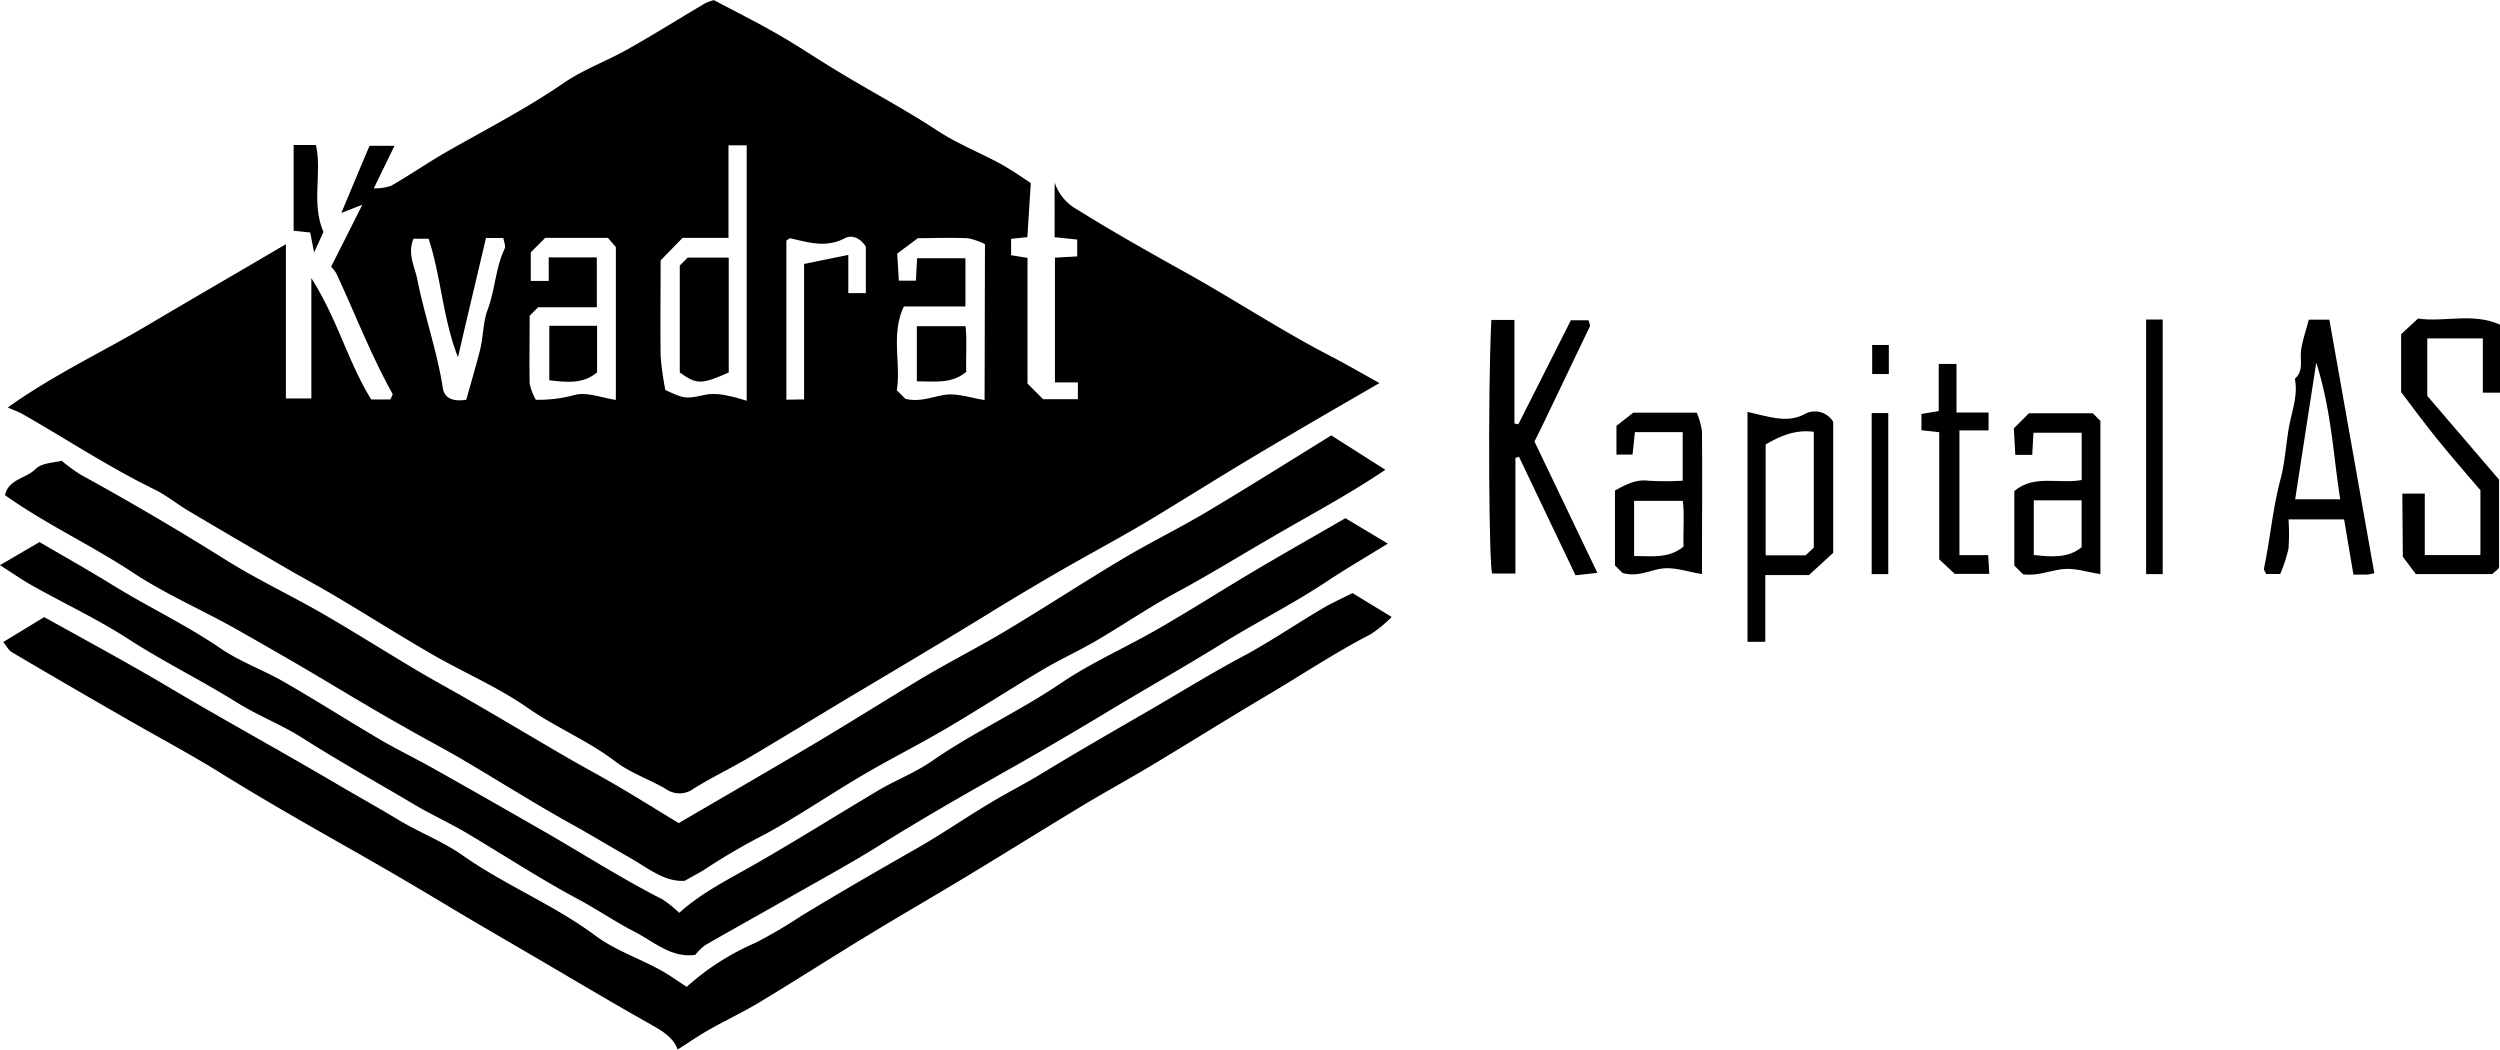 <svg id="Layer_1" data-name="Layer 1" xmlns="http://www.w3.org/2000/svg" viewBox="0 0 400.83 168.31"><path d="M696.32,507.19c7.44-5.29,15.15-8.87,22.42-13.18s14.64-8.56,22.18-13v24.74H745V486.46c4.19,6.58,5.87,13.42,9.6,19.45h3.08c.14-.38.42-.77.32-.94-3.46-6.21-6-12.84-9-19.28a6.18,6.18,0,0,0-.83-1.07c1.57-3.1,3.13-6.2,5-9.93L749.81,476c1.57-3.75,3-7.21,4.52-10.76h4c-1.15,2.37-2.15,4.4-3.32,6.82a8.15,8.15,0,0,0,2.78-.41c3.11-1.79,6.07-3.84,9.18-5.61,6.22-3.54,12.58-6.81,18.5-10.88,3.16-2.17,6.88-3.5,10.24-5.4,4.2-2.36,8.29-4.93,12.44-7.38a8,8,0,0,1,1.39-.5c3.44,1.82,6.89,3.55,10.24,5.47,3.11,1.78,6.09,3.8,9.16,5.66,5.44,3.33,11.09,6.29,16.44,9.8,3.22,2.11,6.86,3.54,10.25,5.39,1.78,1,3.42,2.16,4.72,3-.19,2.95-.37,5.77-.55,8.68l-2.61.27v2.63l2.63.43v20.15l2.5,2.5h5.58v-2.69h-3.68v-20l3.57-.2v-2.7l-3.62-.38V471.1a7.68,7.68,0,0,0,3.58,4.33c5.81,3.63,11.82,7,17.77,10.31,7.72,4.32,15.11,9.2,23,13.27,2.48,1.29,4.9,2.7,7.73,4.27-6.93,4-13.54,7.83-20.08,11.73-5.76,3.44-11.4,7-17.16,10.47-4.54,2.69-9.19,5.17-13.76,7.8q-6.06,3.5-12,7.16c-6.77,4.16-13.6,8.21-20.43,12.28-5.88,3.5-11.71,7.09-17.61,10.58-2.93,1.73-6,3.19-8.91,5a3.77,3.77,0,0,1-4.46.06c-2.67-1.56-5.71-2.58-8.13-4.43-4.39-3.35-9.49-5.41-14-8.56-4.8-3.35-10.29-5.68-15.38-8.62s-10.13-6.13-15.21-9.15c-2.66-1.59-5.41-3.05-8.09-4.61q-7.86-4.56-15.68-9.19c-1.88-1.12-3.6-2.54-5.55-3.49-7.27-3.56-14-8-21-12C698.15,507.92,697.49,507.7,696.32,507.19Zm105.44-2.8c3.26,1.51,3.25,1.43,6.71.7a9.46,9.46,0,0,1,3.33.23c1,.17,2,.51,3,.79V465.16h-2.92V480h-7.36L801,483.61c0,5-.07,10.18,0,15.32A44.93,44.93,0,0,0,801.76,504.39Zm-21.58-22.07v4.58h2.88v-3.77h7.71v8h-9.42L780,492.5c0,3.53-.06,7.18,0,10.83a8.71,8.71,0,0,0,1,2.63,22.16,22.16,0,0,0,6.28-.79c1.94-.48,4.25.47,6.54.81V481.47L792.55,480H782.49ZM853,481a10.93,10.93,0,0,0-2.76-.95c-3-.11-6,0-8,0l-3.31,2.47c.11,1.72.19,3.14.26,4.34h2.74c.07-1.31.13-2.43.19-3.59h7.75V491H840c-2.12,4.45-.44,9.13-1.13,13.43l1.38,1.38c2.33.56,4.26-.33,6.29-.64s4.21.5,6.4.83Zm-91.63-.86c-1,2.44.22,4.47.64,6.62,1.16,5.82,3.16,11.44,4.07,17.32.26,1.7,1.75,2.2,3.76,1.87.7-2.52,1.49-5.18,2.18-7.86.55-2.16.51-4.62,1.22-6.5,1.22-3.24,1.27-6.73,2.75-9.85.21-.45-.13-1.17-.21-1.72H773c-1.47,6.27-3,12.62-4.49,19.12-2.45-6.25-2.7-12.91-4.71-19ZM824,505.9V484.18l7.09-1.45v6.13h2.81v-7.44c-.81-1.35-2.21-2-3.4-1.35-3,1.57-5.8.65-8.69,0-.22,0-.53.3-.65.37v25.5Z" transform="translate(-695.08 -441.86)"/><path d="M908.52,511.67l8.68,5.51c-5.94,4-11.93,7.17-17.75,10.56-5.2,3-10.37,6.21-15.7,9.08-4.38,2.36-8.51,5.19-12.81,7.71-2.8,1.64-5.78,3-8.57,4.64-5.23,3.1-10.33,6.41-15.57,9.49-4.41,2.59-9,4.89-13.4,7.48-5.24,3.08-10.27,6.53-15.6,9.44a104.28,104.28,0,0,0-9.27,5.37c-1,.7-2.16,1.26-3.66,2.13-3.23.24-6-2.11-8.94-3.78-3.1-1.76-6.16-3.61-9.29-5.35-6-3.33-11.76-7-17.67-10.46-2.94-1.72-6-3.3-8.94-5-5.84-3.26-11.53-6.79-17.31-10.16-3.07-1.79-6.18-3.56-9.28-5.33-5.64-3.22-11.69-5.79-17.09-9.36-6.63-4.38-13.87-7.71-20.47-12.39.56-2.58,3.37-2.67,4.9-4.19,1-1,2.9-1,4.19-1.32a28.61,28.61,0,0,0,3,2.2q11.87,6.51,23.33,13.7c5,3.13,10.34,5.63,15.44,8.57s10.13,6.13,15.21,9.15c2.67,1.59,5.41,3.05,8.09,4.61,5.24,3,10.45,6.14,15.69,9.18,2.82,1.64,5.7,3.17,8.51,4.82,3.23,1.9,6.41,3.89,9.66,5.86,7.22-4.22,14.62-8.5,22-12.88,5.76-3.43,11.41-7,17.18-10.46,4.4-2.61,9-4.93,13.36-7.55,6.29-3.77,12.43-7.78,18.73-11.54,4.39-2.61,9-4.86,13.39-7.47C895.06,520.06,901.52,516,908.52,511.67Z" transform="translate(-695.08 -441.86)"/><path d="M695.6,544.8l6.57-4c7,3.9,13.52,7.41,19.92,11.21,8.67,5.15,17.54,10,26.21,15.09,3.47,2.06,7,4,10.49,6.11s7.28,3.54,10.54,5.84c6.79,4.77,14.54,7.86,21.22,12.83,3.05,2.27,6.82,3.57,10.22,5.4,1.51.81,2.9,1.83,4.41,2.8A40.51,40.51,0,0,1,816.26,593a79.22,79.22,0,0,0,7.21-4.24c6.11-3.72,12.3-7.29,18.52-10.83,4.06-2.31,7.93-5,11.94-7.38,2.65-1.6,5.43-3,8.08-4.61,5.44-3.32,11-6.52,16.5-9.7,5.22-3,10.36-6.22,15.69-9.06,4.39-2.34,8.52-5.16,12.81-7.7,1.59-.95,3.29-1.7,4.92-2.53l6.28,3.83a20.49,20.49,0,0,1-3.35,2.76c-5.82,3-11.24,6.64-16.86,9.95-6,3.56-12,7.31-18,10.92-3.72,2.24-7.54,4.32-11.26,6.56-6.27,3.78-12.48,7.67-18.75,11.45-5.32,3.22-10.71,6.32-16,9.55-5.72,3.48-11.37,7.11-17.11,10.57-2.64,1.6-5.46,2.91-8.15,4.44-1.63.92-3.17,2-5,3.15-.73-2-2.55-3-4.13-3.92-4.74-2.66-9.42-5.41-14.1-8.17-6.56-3.87-13.17-7.65-19.7-11.58q-7-4.2-14.07-8.21c-7.3-4.14-14.59-8.28-21.71-12.72-4.87-3-10-5.71-14.93-8.57Q706,551.75,697,546.44C696.48,546.15,696.18,545.51,695.6,544.8Z" transform="translate(-695.08 -441.86)"/><path d="M910.79,524.94l6.8,4.08c-3.47,2.14-6.64,4-9.68,6-5.44,3.63-11.3,6.56-16.85,10-6.36,3.94-12.88,7.6-19.27,11.48q-7,4.21-14.07,8.23c-7.32,4.12-14.61,8.28-21.73,12.73-4.61,2.88-9.39,5.47-14.11,8.16s-9.2,5.17-13.77,7.8a9.61,9.61,0,0,0-1.56,1.53c-3.82.55-6.62-2.1-9.73-3.7s-6.11-3.66-9.27-5.34c-6-3.22-11.77-7-17.67-10.5-2.66-1.57-5.49-2.86-8.16-4.43-6-3.56-12.16-7-18.06-10.74-3.37-2.16-7.19-3.62-10.6-5.75-5.68-3.54-11.69-6.49-17.33-10.13-4.92-3.19-10.29-5.7-15.42-8.58-1.77-1-3.43-2.16-5.23-3.31l6.33-3.7c4.21,2.46,8,4.59,11.71,6.88,5.69,3.52,11.76,6.37,17.31,10.16,3.17,2.17,6.9,3.48,10.24,5.41,5.13,2.95,10.12,6.14,15.22,9.14,2.8,1.65,5.74,3.06,8.57,4.65,5.95,3.34,11.88,6.73,17.79,10.12,6.33,3.63,12.47,7.59,19,10.9a18.18,18.18,0,0,1,2.73,2.19c3.59-3.24,7.8-5.31,11.87-7.64,6.76-3.86,13.35-8,20.06-12,2.8-1.65,5.89-2.83,8.55-4.67,6.67-4.64,14.07-8,20.82-12.58,4.86-3.28,10.31-5.66,15.41-8.6s10.12-6.13,15.21-9.16S905.83,527.82,910.79,524.94Z" transform="translate(-695.08 -441.86)"/><path d="M938.05,515.27v18.54h-3.72c-.5-.46-.74-28.32-.14-40.65h3.7v16.6l.63.13,8.42-16.68h2.83c.09.38.31.76.21,1q-4,8.37-8,16.7c-.27.56-.56,1.11-.88,1.73l10.09,21.07-3.51.38c-3.09-6.5-6.08-12.76-9.06-19Z" transform="translate(-695.08 -441.86)"/><path d="M1080.25,521h3.6v9.85h8.92V520.46c-2.11-2.49-4.47-5.16-6.71-7.93-2.1-2.58-4.09-5.27-6-7.8v-9.29l2.71-2.51c4.16.64,8.82-1,13.18,1v10.89h-2.79v-8.7h-8.91v9.21c3.93,4.58,7.93,9.24,11.51,13.43,0,5.1,0,9.55,0,14,0,.35-.66.7-1.1,1.14h-12.24l-2.09-2.77Z" transform="translate(-695.08 -441.86)"/><path d="M1065.25,493.11h3.3l7.21,40.66a9.36,9.36,0,0,1-1.18.22c-.8,0-1.59,0-2.17,0-.53-3.12-1-5.92-1.49-8.85H1062a33.53,33.53,0,0,1,0,4.69,23.41,23.41,0,0,1-1.33,4.06h-2.25c-.14-.33-.4-.65-.35-.9,1-4.75,1.4-9.61,2.66-14.34.68-2.54.85-5.31,1.29-8s1.55-5.27,1-8.06c1.47-1.28.78-3,1-4.58S1064.77,495,1065.25,493.11Zm1.2,6.89c-1.27,8.2-2.32,15-3.38,21.91h7.22C1069.17,514.8,1068.89,507.74,1066.45,500Z" transform="translate(-695.08 -441.86)"/><path d="M989,509.5v21l-3.89,3.56h-7v10.7h-2.72c.1.09-.13,0-.13-.12,0-12.1,0-24.19,0-36.74,1,.23,2,.49,3,.7,2,.43,4,.76,6.07-.3A3.41,3.41,0,0,1,989,509.5Zm-10.83,3.64V530.9h6.41l1.31-1.26V511.09C983,510.71,980.57,511.71,978.15,513.14Z" transform="translate(-695.08 -441.86)"/><path d="M955.21,533.71l-1.2-1.2v-12c1.66-.89,3.25-1.83,5.33-1.58a46.08,46.08,0,0,0,5.53,0v-7.79h-7.66c-.1,1-.23,2.21-.38,3.61h-2.58v-4.61l2.7-2.12h10.17a11.87,11.87,0,0,1,.84,3c.07,7.49,0,15,0,22.88-2.26-.35-4.45-1.17-6.48-.87S957.59,534.43,955.21,533.71Zm1.87-2.7c2.95,0,5.58.43,7.93-1.53-.09-2.4.15-5-.12-7.31h-7.81Z" transform="translate(-695.08 -441.86)"/><path d="M1019.43,533.93l-1.39-1.39V520.59c3.16-2.69,7.09-1.09,10.8-1.77v-7.58h-7.73c-.07,1.11-.13,2.23-.2,3.55h-2.71c-.07-1.31-.16-2.86-.24-4.25l2.42-2.42h10.24l1.22,1.22v24.57c-2-.29-4.21-1.07-6.24-.78S1021.62,534.25,1019.43,533.93Zm1.73-11.85v8.76c2.86.33,5.53.52,7.67-1.24v-7.52Z" transform="translate(-695.08 -441.86)"/><path d="M1006,511.16l-2.85-.32v-2.61l2.77-.46v-7.56h2.85V508h5.14v2.87h-4.67v20h4.61c.06,1,.12,1.95.18,3h-5.54l-2.49-2.33Z" transform="translate(-695.08 -441.86)"/><path d="M1039.17,493.09h2.66v40.82h-2.66Z" transform="translate(-695.08 -441.86)"/><path d="M997.83,533.91h-2.66V508.09h2.66Z" transform="translate(-695.08 -441.86)"/><path d="M744.82,479.14l-2.66-.28V465.11h3.58c1,4.52-.79,9.33,1.2,13.95-.37.79-.81,1.76-1.5,3.27C745.21,481.11,745.05,480.33,744.82,479.14Z" transform="translate(-695.08 -441.86)"/><path d="M997.92,497.17v4.66h-2.67v-4.66Z" transform="translate(-695.08 -441.86)"/><path d="M811.92,483.16v18.42c-4.4,1.95-5.15,1.95-7.85,0V484.43l1.27-1.27Z" transform="translate(-695.08 -441.86)"/><path d="M783.15,502.83V494.1h7.66v7.46C788.57,503.49,785.8,503.14,783.15,502.83Z" transform="translate(-695.08 -441.86)"/><path d="M842.08,503v-8.84h7.81c.27,2.34,0,4.91.12,7.31C847.66,503.44,845,503,842.08,503Z" transform="translate(-695.08 -441.86)"/></svg>